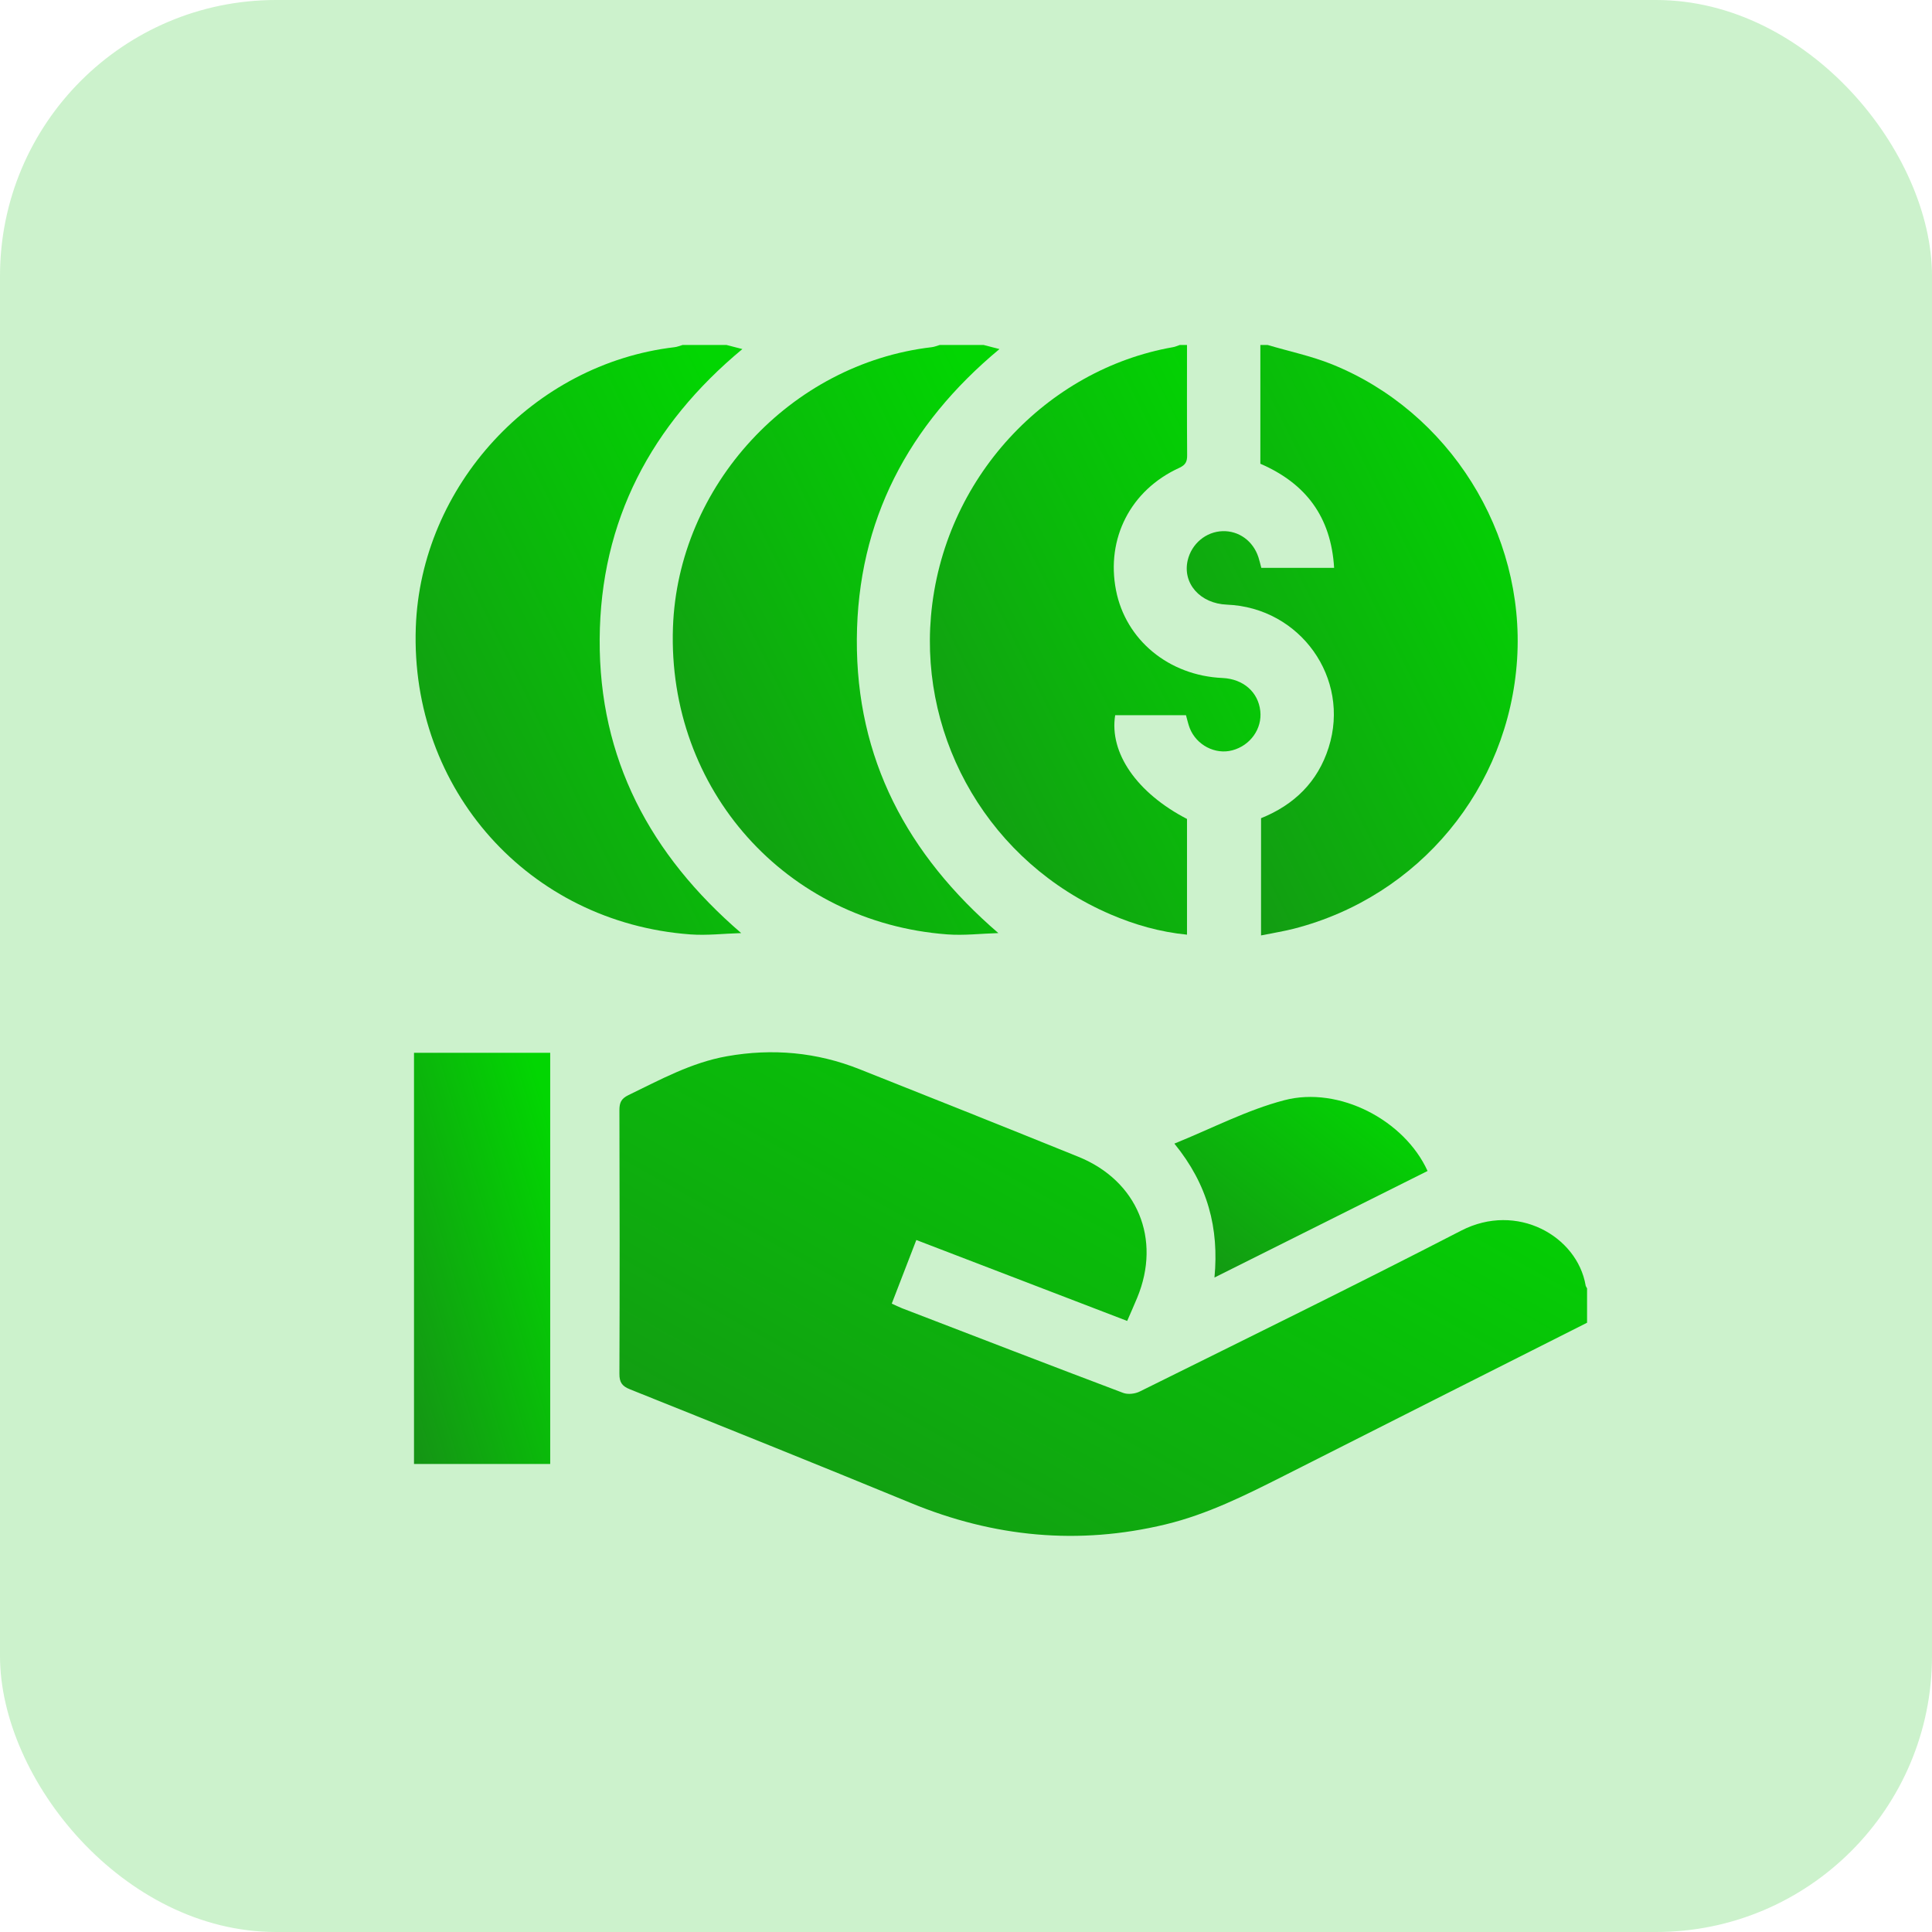 <svg width="28" height="28" viewBox="0 0 28 28" fill="none" xmlns="http://www.w3.org/2000/svg">
<rect width="28" height="28" rx="4" fill="#CCF2CC"/>
<path d="M22.98 18.628C22.857 17.915 21.986 17.418 21.177 17.835C19.634 18.631 18.075 19.395 16.52 20.166C16.451 20.201 16.347 20.213 16.278 20.187C15.208 19.783 14.141 19.371 13.073 18.96C13.024 18.941 12.977 18.917 12.924 18.893C13.046 18.577 13.161 18.279 13.28 17.971C14.303 18.364 15.317 18.753 16.336 19.144C16.39 19.02 16.437 18.914 16.481 18.808C16.834 17.957 16.485 17.112 15.629 16.765C14.574 16.338 13.516 15.916 12.458 15.496C11.836 15.249 11.196 15.191 10.535 15.308C10.018 15.4 9.569 15.648 9.106 15.872C9.004 15.922 8.977 15.98 8.977 16.088C8.981 17.361 8.982 18.634 8.977 19.908C8.976 20.033 9.014 20.089 9.13 20.135C10.489 20.68 11.848 21.225 13.202 21.783C14.402 22.278 15.628 22.397 16.891 22.093C17.498 21.947 18.052 21.669 18.605 21.39C20.069 20.648 21.535 19.91 23.001 19.17V18.672C22.994 18.657 22.982 18.643 22.979 18.627L22.98 18.628Z" fill="url(#paint0_linear_23910_18592)"/>
<path d="M17.782 8.763C18.844 8.806 19.575 9.829 19.256 10.833C19.098 11.333 18.755 11.665 18.276 11.858V13.557C18.443 13.523 18.601 13.498 18.754 13.459C20.569 12.992 21.867 11.422 21.987 9.554C22.104 7.723 21.005 5.965 19.302 5.279C19.003 5.159 18.683 5.092 18.373 5H18.266V6.721C18.925 7.006 19.291 7.491 19.335 8.23H18.28C18.263 8.167 18.253 8.121 18.238 8.076C18.161 7.84 17.955 7.691 17.719 7.698C17.479 7.705 17.27 7.879 17.213 8.12C17.135 8.455 17.393 8.748 17.782 8.763H17.782Z" fill="url(#paint1_linear_23910_18592)"/>
<path d="M16.095 13.252C16.445 13.402 16.809 13.507 17.203 13.546V11.869C16.476 11.492 16.074 10.911 16.162 10.365H17.188C17.207 10.43 17.219 10.492 17.242 10.551C17.338 10.798 17.612 10.941 17.86 10.874C18.121 10.805 18.294 10.561 18.265 10.304C18.235 10.029 18.018 9.84 17.718 9.826C16.94 9.792 16.314 9.275 16.174 8.554C16.028 7.804 16.385 7.103 17.09 6.781C17.183 6.738 17.206 6.69 17.205 6.596C17.201 6.064 17.203 5.532 17.203 5H17.097C17.064 5.011 17.031 5.027 16.997 5.032C15.178 5.352 13.665 6.926 13.492 8.933C13.337 10.736 14.347 12.501 16.095 13.252Z" fill="url(#paint2_linear_23910_18592)"/>
<path d="M10.002 13.542C10.247 13.56 10.495 13.53 10.742 13.523C9.419 12.384 8.681 10.995 8.691 9.264C8.701 7.544 9.438 6.156 10.759 5.059C10.665 5.035 10.598 5.017 10.53 5H9.891C9.852 5.011 9.814 5.028 9.775 5.032C7.73 5.272 6.097 7.04 6.026 9.095C5.945 11.442 7.662 13.367 10.002 13.542V13.542Z" fill="url(#paint3_linear_23910_18592)"/>
<path d="M13.729 13.542C13.974 13.56 14.222 13.53 14.469 13.523C13.146 12.384 12.408 10.995 12.418 9.264C12.428 7.544 13.165 6.156 14.485 5.059C14.392 5.035 14.324 5.017 14.257 5H13.618C13.579 5.011 13.541 5.028 13.501 5.032C11.456 5.272 9.824 7.04 9.753 9.095C9.672 11.442 11.389 13.367 13.729 13.542Z" fill="url(#paint4_linear_23910_18592)"/>
<path d="M6 21.217H7.974V15.258H6V21.217Z" fill="url(#paint5_linear_23910_18592)"/>
<path d="M20.689 16.97C20.356 16.237 19.409 15.737 18.614 15.945C18.076 16.085 17.571 16.351 17.02 16.574C17.507 17.171 17.668 17.801 17.601 18.515C18.647 17.992 19.668 17.481 20.689 16.971L20.689 16.97Z" fill="url(#paint6_linear_23910_18592)"/>
<defs>
<linearGradient id="paint0_linear_23910_18592" x1="8.564" y1="21.951" x2="14.395" y2="11.512" gradientUnits="userSpaceOnUse">
<stop stop-color="#159415"/>
<stop offset="1" stop-color="#02D602"/>
</linearGradient>
<linearGradient id="paint1_linear_23910_18592" x1="17.058" y1="13.181" x2="23.758" y2="9.822" gradientUnits="userSpaceOnUse">
<stop stop-color="#159415"/>
<stop offset="1" stop-color="#02D602"/>
</linearGradient>
<linearGradient id="paint2_linear_23910_18592" x1="13.336" y1="13.17" x2="20.028" y2="9.813" gradientUnits="userSpaceOnUse">
<stop stop-color="#159415"/>
<stop offset="1" stop-color="#02D602"/>
</linearGradient>
<linearGradient id="paint3_linear_23910_18592" x1="5.884" y1="13.172" x2="12.53" y2="9.878" gradientUnits="userSpaceOnUse">
<stop stop-color="#159415"/>
<stop offset="1" stop-color="#02D602"/>
</linearGradient>
<linearGradient id="paint4_linear_23910_18592" x1="9.611" y1="13.172" x2="16.256" y2="9.878" gradientUnits="userSpaceOnUse">
<stop stop-color="#159415"/>
<stop offset="1" stop-color="#02D602"/>
</linearGradient>
<linearGradient id="paint5_linear_23910_18592" x1="5.942" y1="20.955" x2="9.114" y2="20.015" gradientUnits="userSpaceOnUse">
<stop stop-color="#159415"/>
<stop offset="1" stop-color="#02D602"/>
</linearGradient>
<linearGradient id="paint6_linear_23910_18592" x1="16.912" y1="18.4" x2="19.405" y2="15.273" gradientUnits="userSpaceOnUse">
<stop stop-color="#159415"/>
<stop offset="1" stop-color="#02D602"/>
</linearGradient>
</defs>
</svg>

